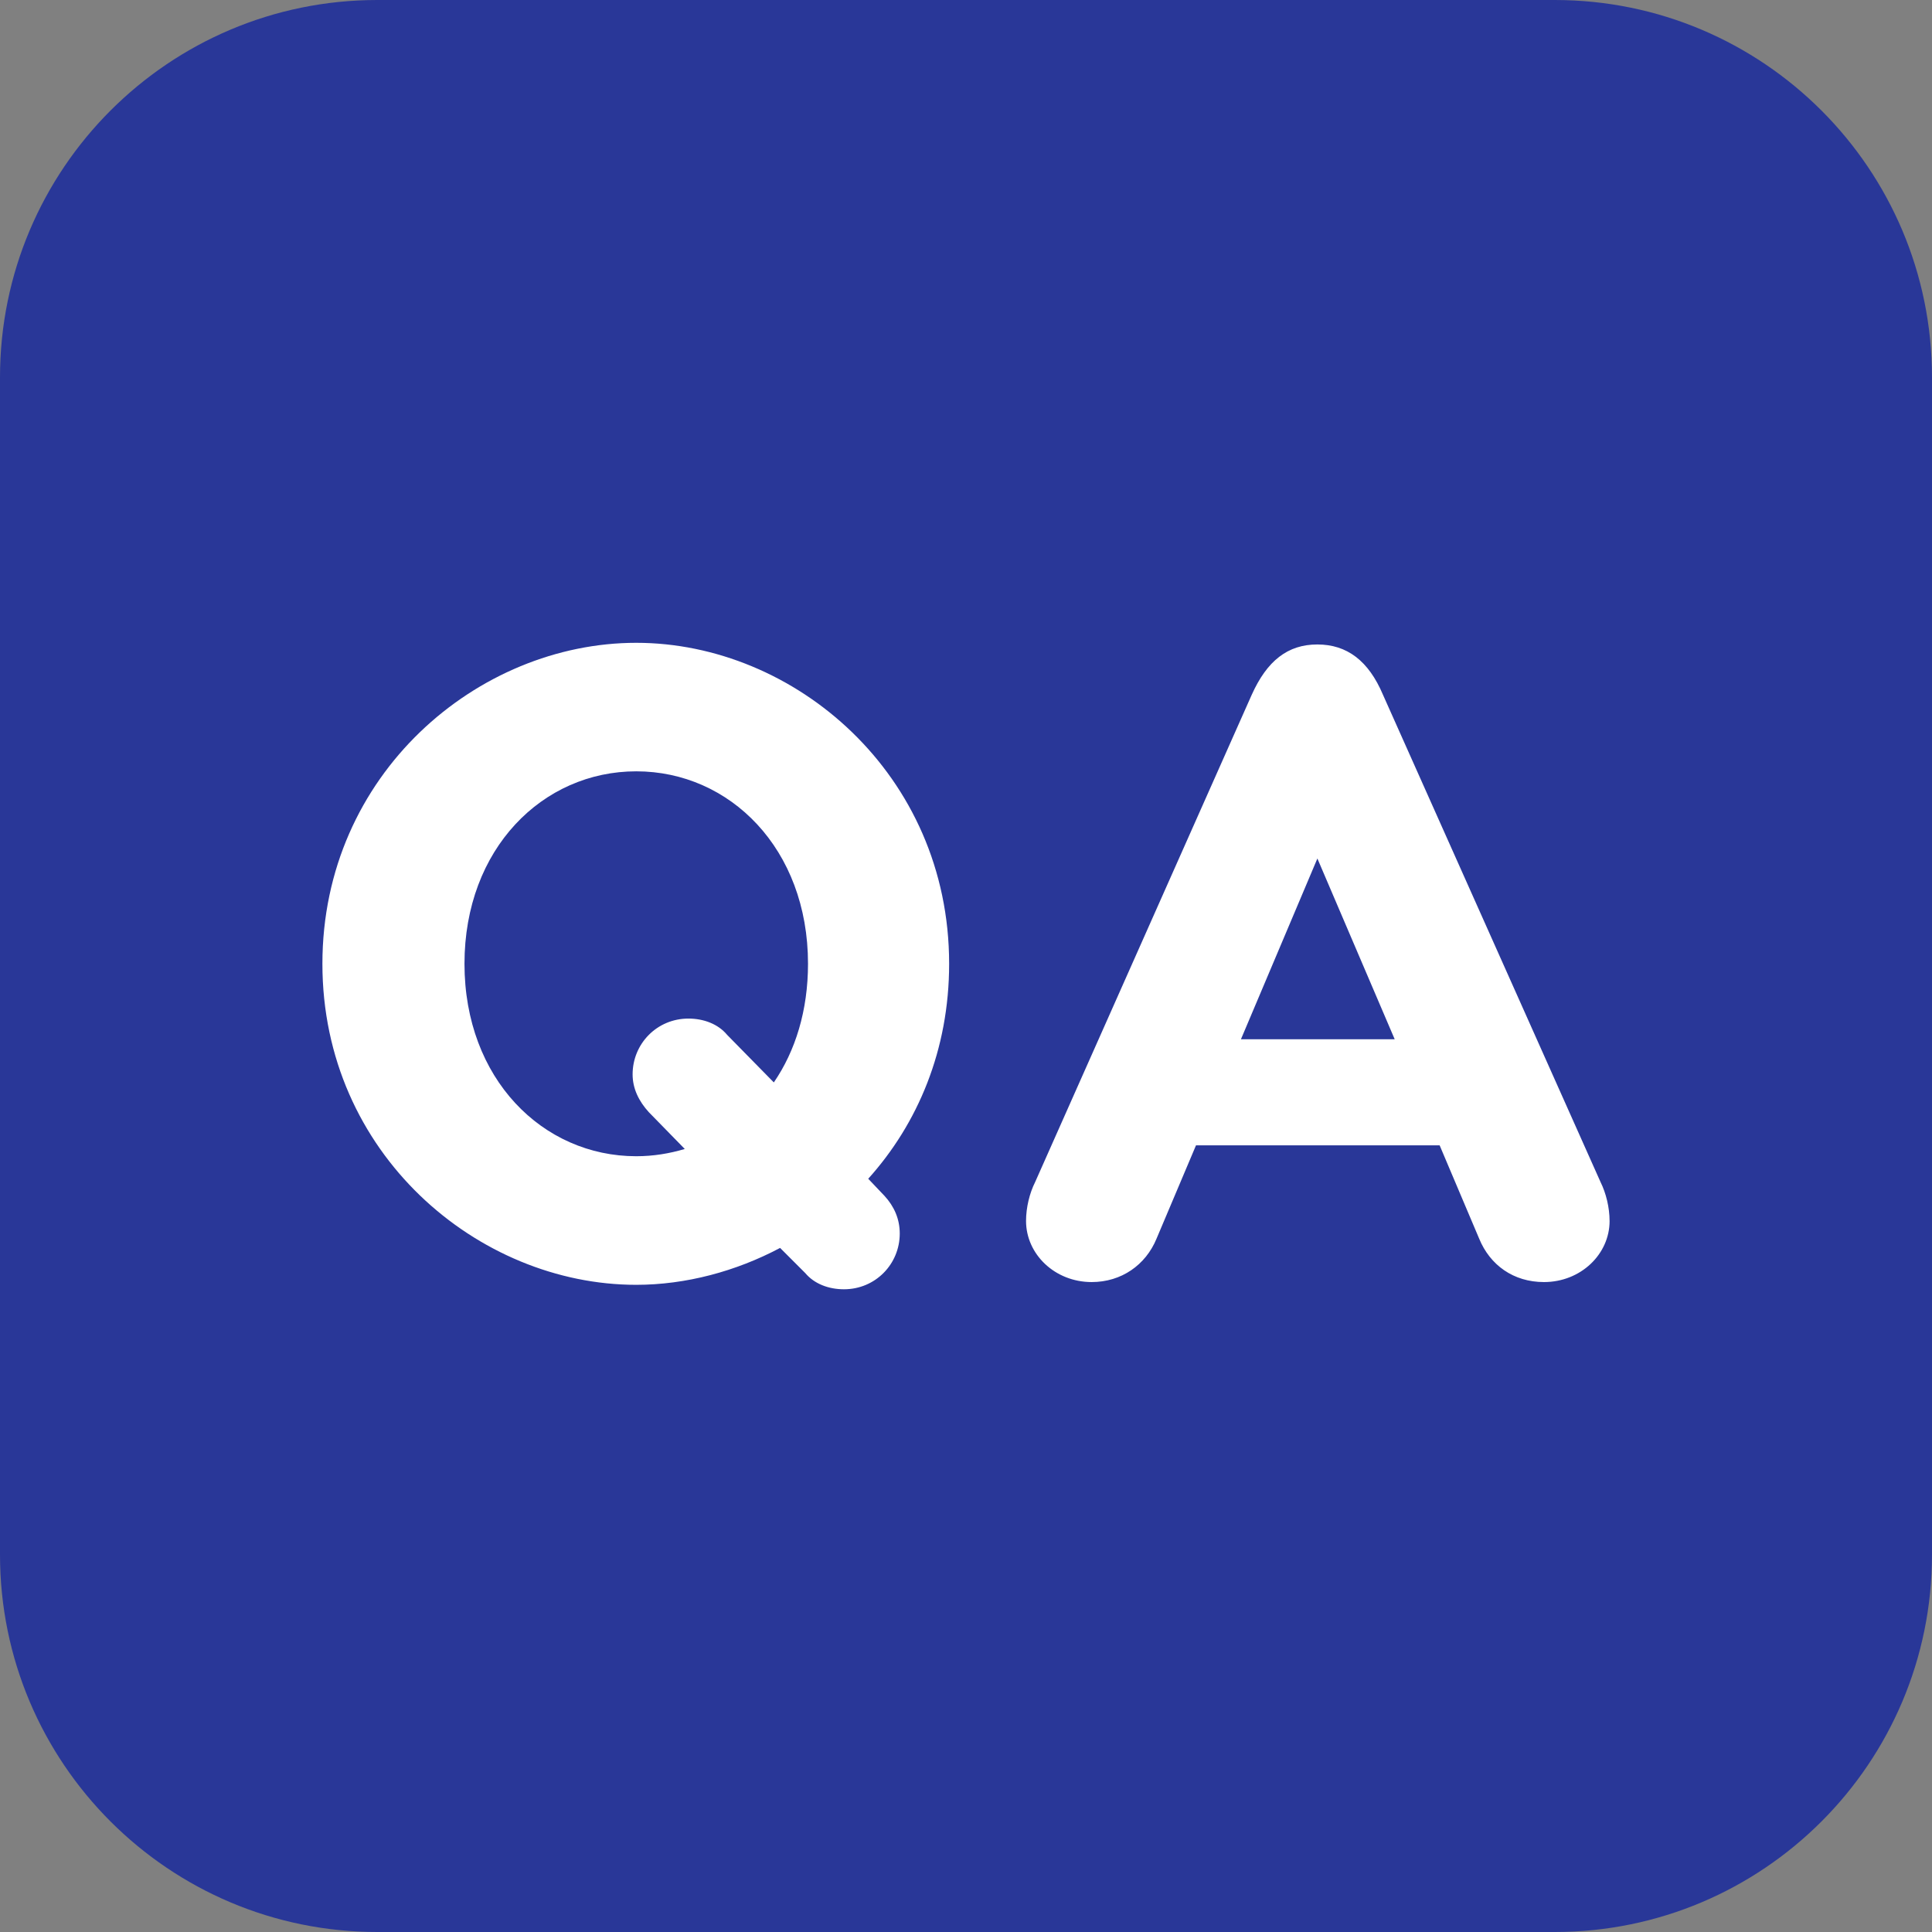 <svg width="89" height="89" viewBox="0 0 89 89" fill="none" xmlns="http://www.w3.org/2000/svg">
<rect x="0" y="0" width="89" height="89" fill="#808080" stroke="none"/>
<g clip-path="url(#clip0_348_1744)">
<path d="M71.617 0H17.383C7.783 0 0 7.783 0 17.383V71.617C0 81.218 7.783 89 17.383 89H71.617C81.218 89 89 81.218 89 71.617V17.383C89 7.783 81.218 0 71.617 0Z" fill="#293798"/>
<path d="M40.742 55.085C41.197 55.58 41.448 56.161 41.448 56.825C41.448 58.231 40.328 59.392 38.877 59.392C38.171 59.392 37.511 59.142 37.095 58.646L35.936 57.487C33.905 58.566 31.588 59.187 29.308 59.187C22.019 59.187 14.852 53.139 14.852 44.398C14.852 35.656 22.019 29.612 29.308 29.612C36.596 29.612 43.723 35.659 43.723 44.398C43.723 48.375 42.273 51.771 39.996 54.301L40.742 55.086V55.085ZM31.545 52.929L29.888 51.233C29.433 50.734 29.142 50.153 29.142 49.492C29.142 48.083 30.262 46.922 31.713 46.922C32.416 46.922 33.08 47.172 33.495 47.671L35.647 49.863C36.641 48.416 37.222 46.551 37.222 44.396C37.222 39.094 33.617 35.532 29.309 35.532C25.002 35.532 21.397 39.094 21.397 44.396C21.397 49.698 25.002 53.263 29.309 53.263C30.099 53.263 30.844 53.138 31.545 52.929ZM74.148 56.244C74.148 57.775 72.822 59.06 71.125 59.06C69.716 59.06 68.64 58.274 68.144 57.07L66.319 52.762H55.095L53.273 57.07C52.774 58.274 51.658 59.06 50.289 59.06C48.592 59.06 47.266 57.775 47.266 56.244C47.266 55.623 47.431 54.959 47.681 54.462L57.661 32.009C58.366 30.438 59.321 29.688 60.685 29.688C62.05 29.688 63.046 30.438 63.71 32.009L73.735 54.462C73.981 54.958 74.147 55.622 74.147 56.244H74.148ZM64.249 47.876L60.687 39.548L57.165 47.876H64.249Z" fill="white"/>
</g>
<defs>
<clipPath id="clip0_348_1744">
<rect width="89" height="89" fill="white"/>
</clipPath>
</defs>
</svg>
